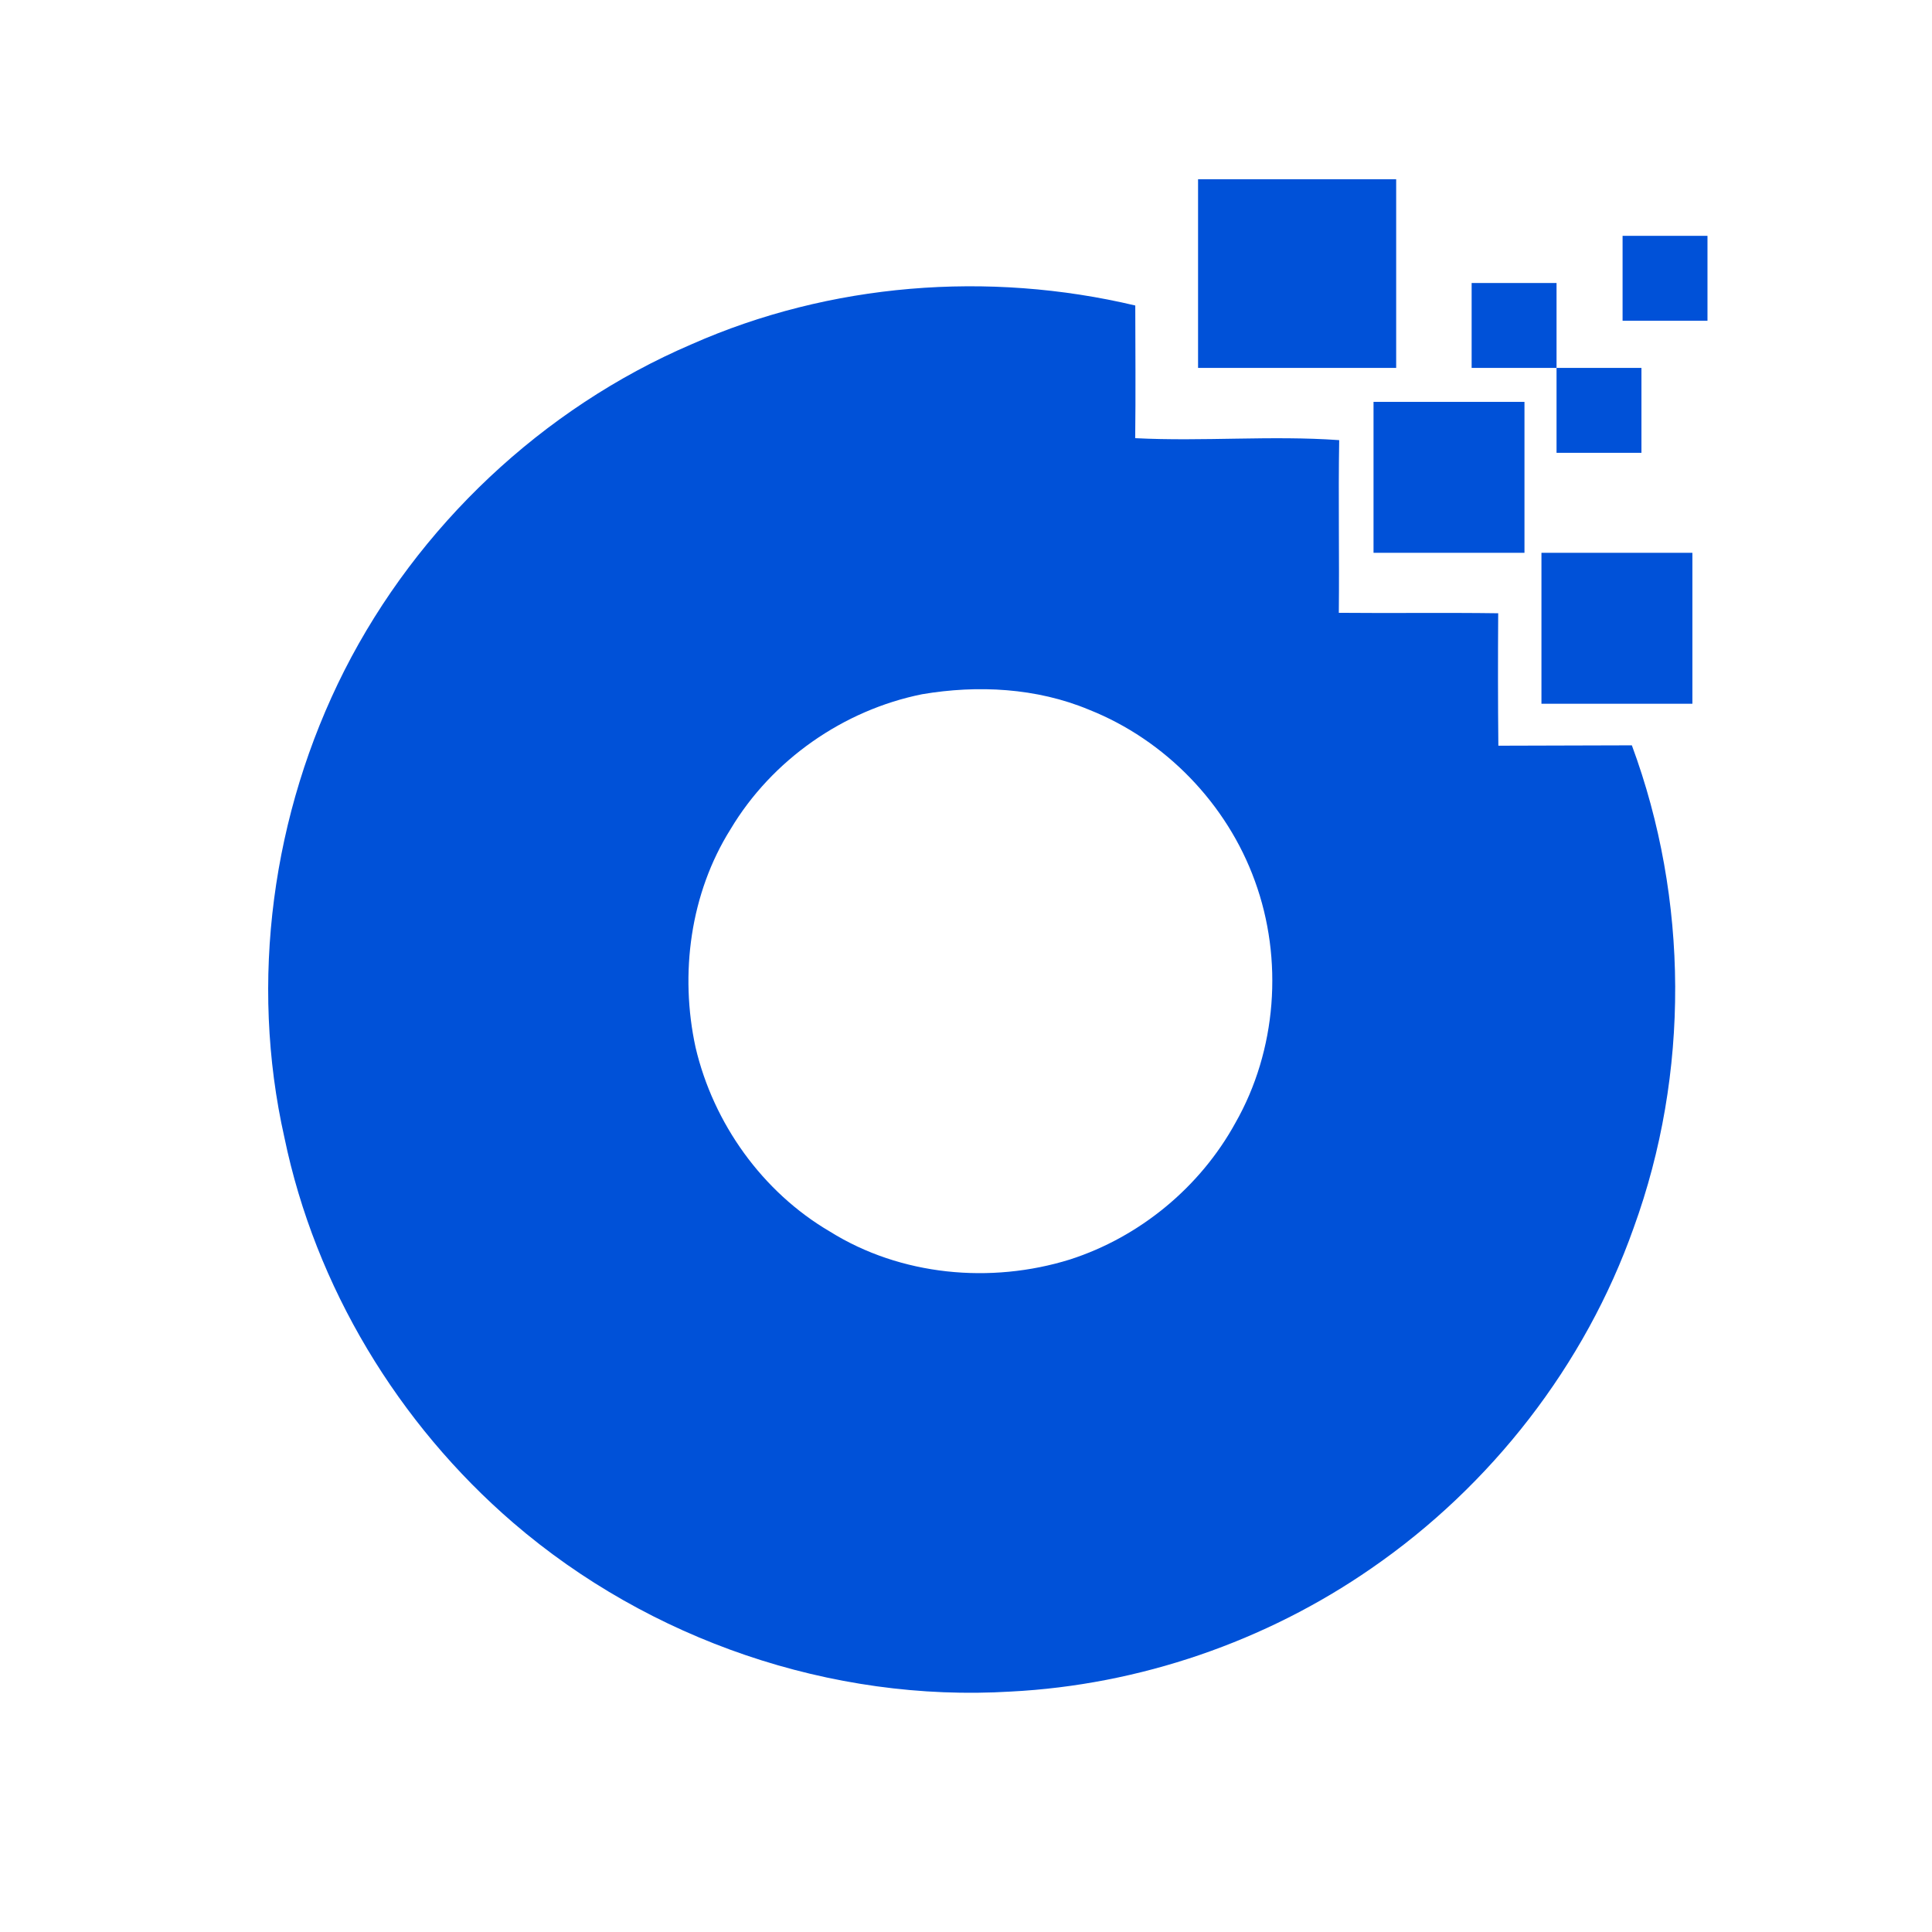 <svg xmlns="http://www.w3.org/2000/svg" width="1024" height="1024"><path d="M366.52 182.48c73.402-32.48 157.28-39.039 235.199-20.558.043 23.437.242 46.879-.04 70.316 36 1.84 72.122-1.52 108.122 1.043-.52 30.52.12 61-.2 91.52 28.16.277 56.32-.16 84.477.238-.156 23.402-.156 46.8.082 70.2 23.602-.04 47.16-.118 70.762-.2 30.2 81.602 30.719 173.883.957 255.723-25.758 72.797-75.48 136.68-139 180.476-56.04 38.84-123 61.84-191.117 65.32-95 5.801-191.602-27.359-263.684-89.398C211.04 754.602 167.121 682 150.762 603c-18.684-82.922-6.524-171.96 31.797-247.68 38.882-76.558 105-138.96 183.96-172.84m122.2 185.48c-41.719 8.4-79.598 34.84-101.48 71.481-21.4 34.079-27.079 76.68-18.56 115.758 9.442 40.242 35.442 76.64 71.2 97.563 37.52 23.437 85.242 27.84 127.2 14.797 36.96-11.88 69-38.32 87.683-72.36 21.957-38.48 25.52-86.719 10.36-128.238-14.763-40.883-47.52-74.762-87.923-90.8-27.8-11.602-59-13.2-88.48-8.2zm0 0" fill="#0051d8"/><path fill="#0051D8" d="M635 95h105v100H635zM860 125h45v45h-45zM780 150h45v45h-45zM825 195h45v45h-45zM728 213h80v80h-80zM817 293h80v80h-80z"/></svg>